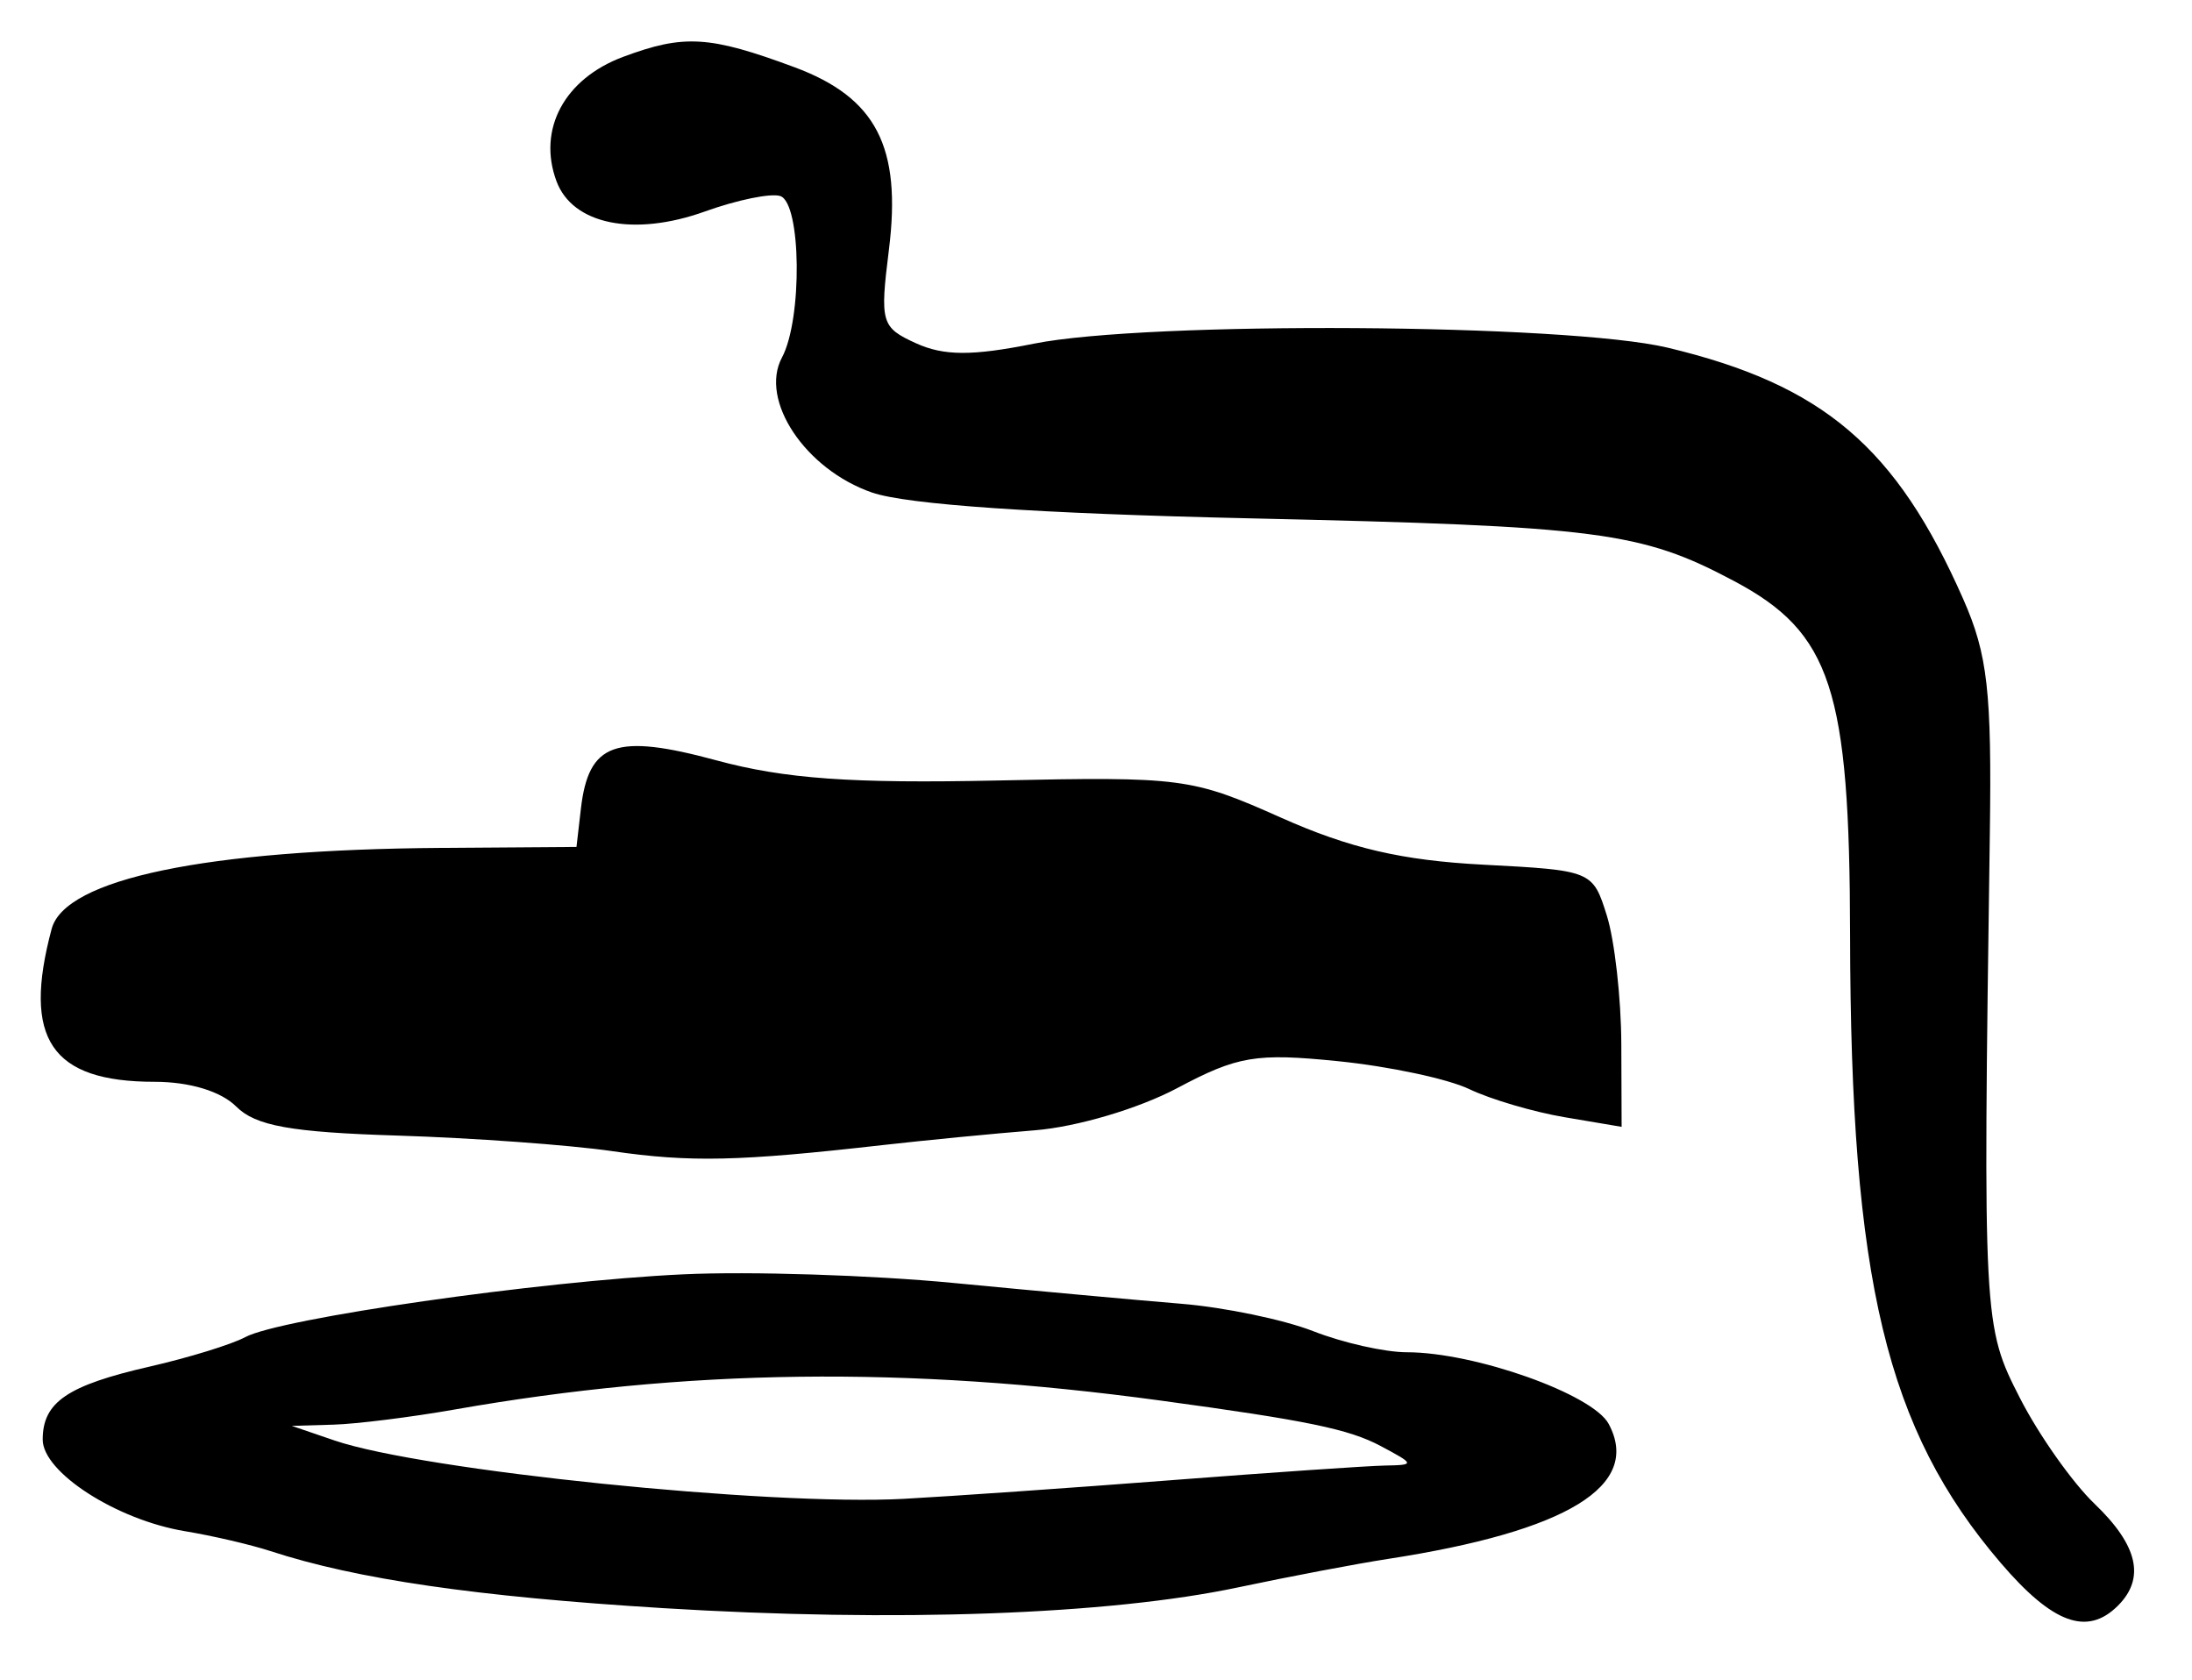 <?xml version="1.0" encoding="UTF-8" standalone="no"?>
<!-- Created with Inkscape (http://www.inkscape.org/) -->

<svg
   version="1.1"
   id="svg42"
   width="205.333"
   height="157.333"
   viewBox="0 0 205.333 157.333"
   sodipodi:docname="0189.svg"
   inkscape:version="1.1.2 (0a00cf5339, 2022-02-04)"
   xmlns:inkscape="http://www.inkscape.org/namespaces/inkscape"
   xmlns:sodipodi="http://sodipodi.sourceforge.net/DTD/sodipodi-0.dtd"
   xmlns="http://www.w3.org/2000/svg"
   xmlns:svg="http://www.w3.org/2000/svg">
  <defs
     id="defs46" />
  <sodipodi:namedview
     id="namedview44"
     pagecolor="#ffffff"
     bordercolor="#666666"
     borderopacity="1.0"
     inkscape:pageshadow="2"
     inkscape:pageopacity="0.0"
     inkscape:pagecheckerboard="0"
     showgrid="false"
     inkscape:zoom="5.548729"
     inkscape:cx="53.705993"
     inkscape:cy="78.576553"
     inkscape:window-width="2560"
     inkscape:window-height="1299"
     inkscape:window-x="0"
     inkscape:window-y="32"
     inkscape:window-maximized="1"
     inkscape:current-layer="g48" />
  <g
     inkscape:groupmode="layer"
     inkscape:label="Image"
     id="g48">
    <path
       style="fill:#000000;stroke-width:1.333"
       d="m 62,150.628 c -17.383,-1.07 -28.617,-2.705 -36.667,-5.337 -1.833,-0.599 -5.433,-1.437 -8,-1.861 -6.408,-1.059 -13.333,-5.516 -13.333,-8.581 0,-3.504 2.3,-5.074 10.018,-6.839 3.657,-0.836 7.687,-2.078 8.956,-2.76 3.279,-1.762 27.58,-5.248 41.003,-5.882 6.246,-0.295 17.657,0.069 25.357,0.81 7.7,0.74 17.3,1.617 21.333,1.948 4.033,0.331 9.595,1.488 12.36,2.571 2.765,1.083 6.706,1.97 8.758,1.97 6.361,0 17.414,3.924 18.906,6.712 3.102,5.796 -3.869,10.057 -20.691,12.649 -2.933,0.452 -9.233,1.648 -14,2.658 -12.136,2.572 -32.109,3.291 -54,1.943 z m 47.739,-11.98 c 9.39,-0.723 18.39,-1.339 20,-1.369 2.821,-0.051 2.807,-0.118 -0.406,-1.829 -2.975,-1.585 -6.873,-2.39 -20.667,-4.265 -23.801,-3.236 -44.328,-2.974 -66.08,0.846 -4.077,0.716 -9.177,1.353 -11.333,1.417 l -3.92,0.115 4,1.367 c 8.241,2.816 40.735,6.147 53.333,5.467 4.4,-0.238 15.683,-1.024 25.073,-1.747 z m 77.672,7.747 C 176.696,133.878 173.354,119.944 173.304,87.57 173.268,64.537 171.539,59.264 162.434,54.425 153.71,49.79 149.831,49.288 117.016,48.552 97.271,48.109 84.95,47.267 81.683,46.136 75.44,43.977 71.111,37.485 73.25,33.489 75.177,29.888 75.062,19.021 73.091,18.364 72.224,18.075 69.055,18.723 66.049,19.804 59.378,22.203 53.629,21.032 52.125,16.967 50.329,12.111 52.871,7.375 58.376,5.324 64.075,3.2 66.454,3.344 74.407,6.291 c 7.669,2.842 10.065,7.465 8.861,17.099 -0.854,6.832 -0.724,7.278 2.537,8.764 2.609,1.189 5.267,1.198 11.038,0.039 10.619,-2.133 49.932,-1.884 59.384,0.376 14.56,3.481 21.4,9.304 27.687,23.571 2.278,5.17 2.67,8.645 2.481,22 -0.647,45.632 -0.623,46.082 2.819,52.816 1.768,3.459 4.918,7.921 7,9.916 4.054,3.884 4.758,6.955 2.186,9.528 -2.875,2.875 -6.11,1.696 -10.989,-4.004 z M 57.333,107.826 c -4.033,-0.582 -13.083,-1.237 -20.11,-1.456 -9.987,-0.312 -13.283,-0.905 -15.095,-2.718 -1.429,-1.429 -4.363,-2.319 -7.644,-2.319 -9.701,0 -12.407,-4.02 -9.645,-14.326 1.256,-4.685 14.449,-7.427 36.495,-7.584 l 12.667,-0.09 0.412,-3.569 c 0.717,-6.205 3.232,-7.104 12.701,-4.54 6.391,1.73 12.643,2.178 26.302,1.886 17.294,-0.37 18.22,-0.249 26.585,3.482 6.423,2.865 11.323,4.005 18.929,4.403 10.192,0.533 10.272,0.566 11.589,4.771 0.729,2.329 1.339,7.733 1.355,12.01 l 0.029,7.776 -5.33,-0.9 c -2.931,-0.495 -6.959,-1.683 -8.951,-2.639 -1.992,-0.956 -7.522,-2.132 -12.29,-2.612 -7.689,-0.775 -9.39,-0.49 -15.053,2.521 -3.614,1.921 -9.399,3.636 -13.331,3.952 -3.821,0.307 -10.247,0.931 -14.281,1.388 -13.514,1.53 -17.957,1.63 -25.333,0.566 z"
       id="path635" />
  </g>
</svg>
